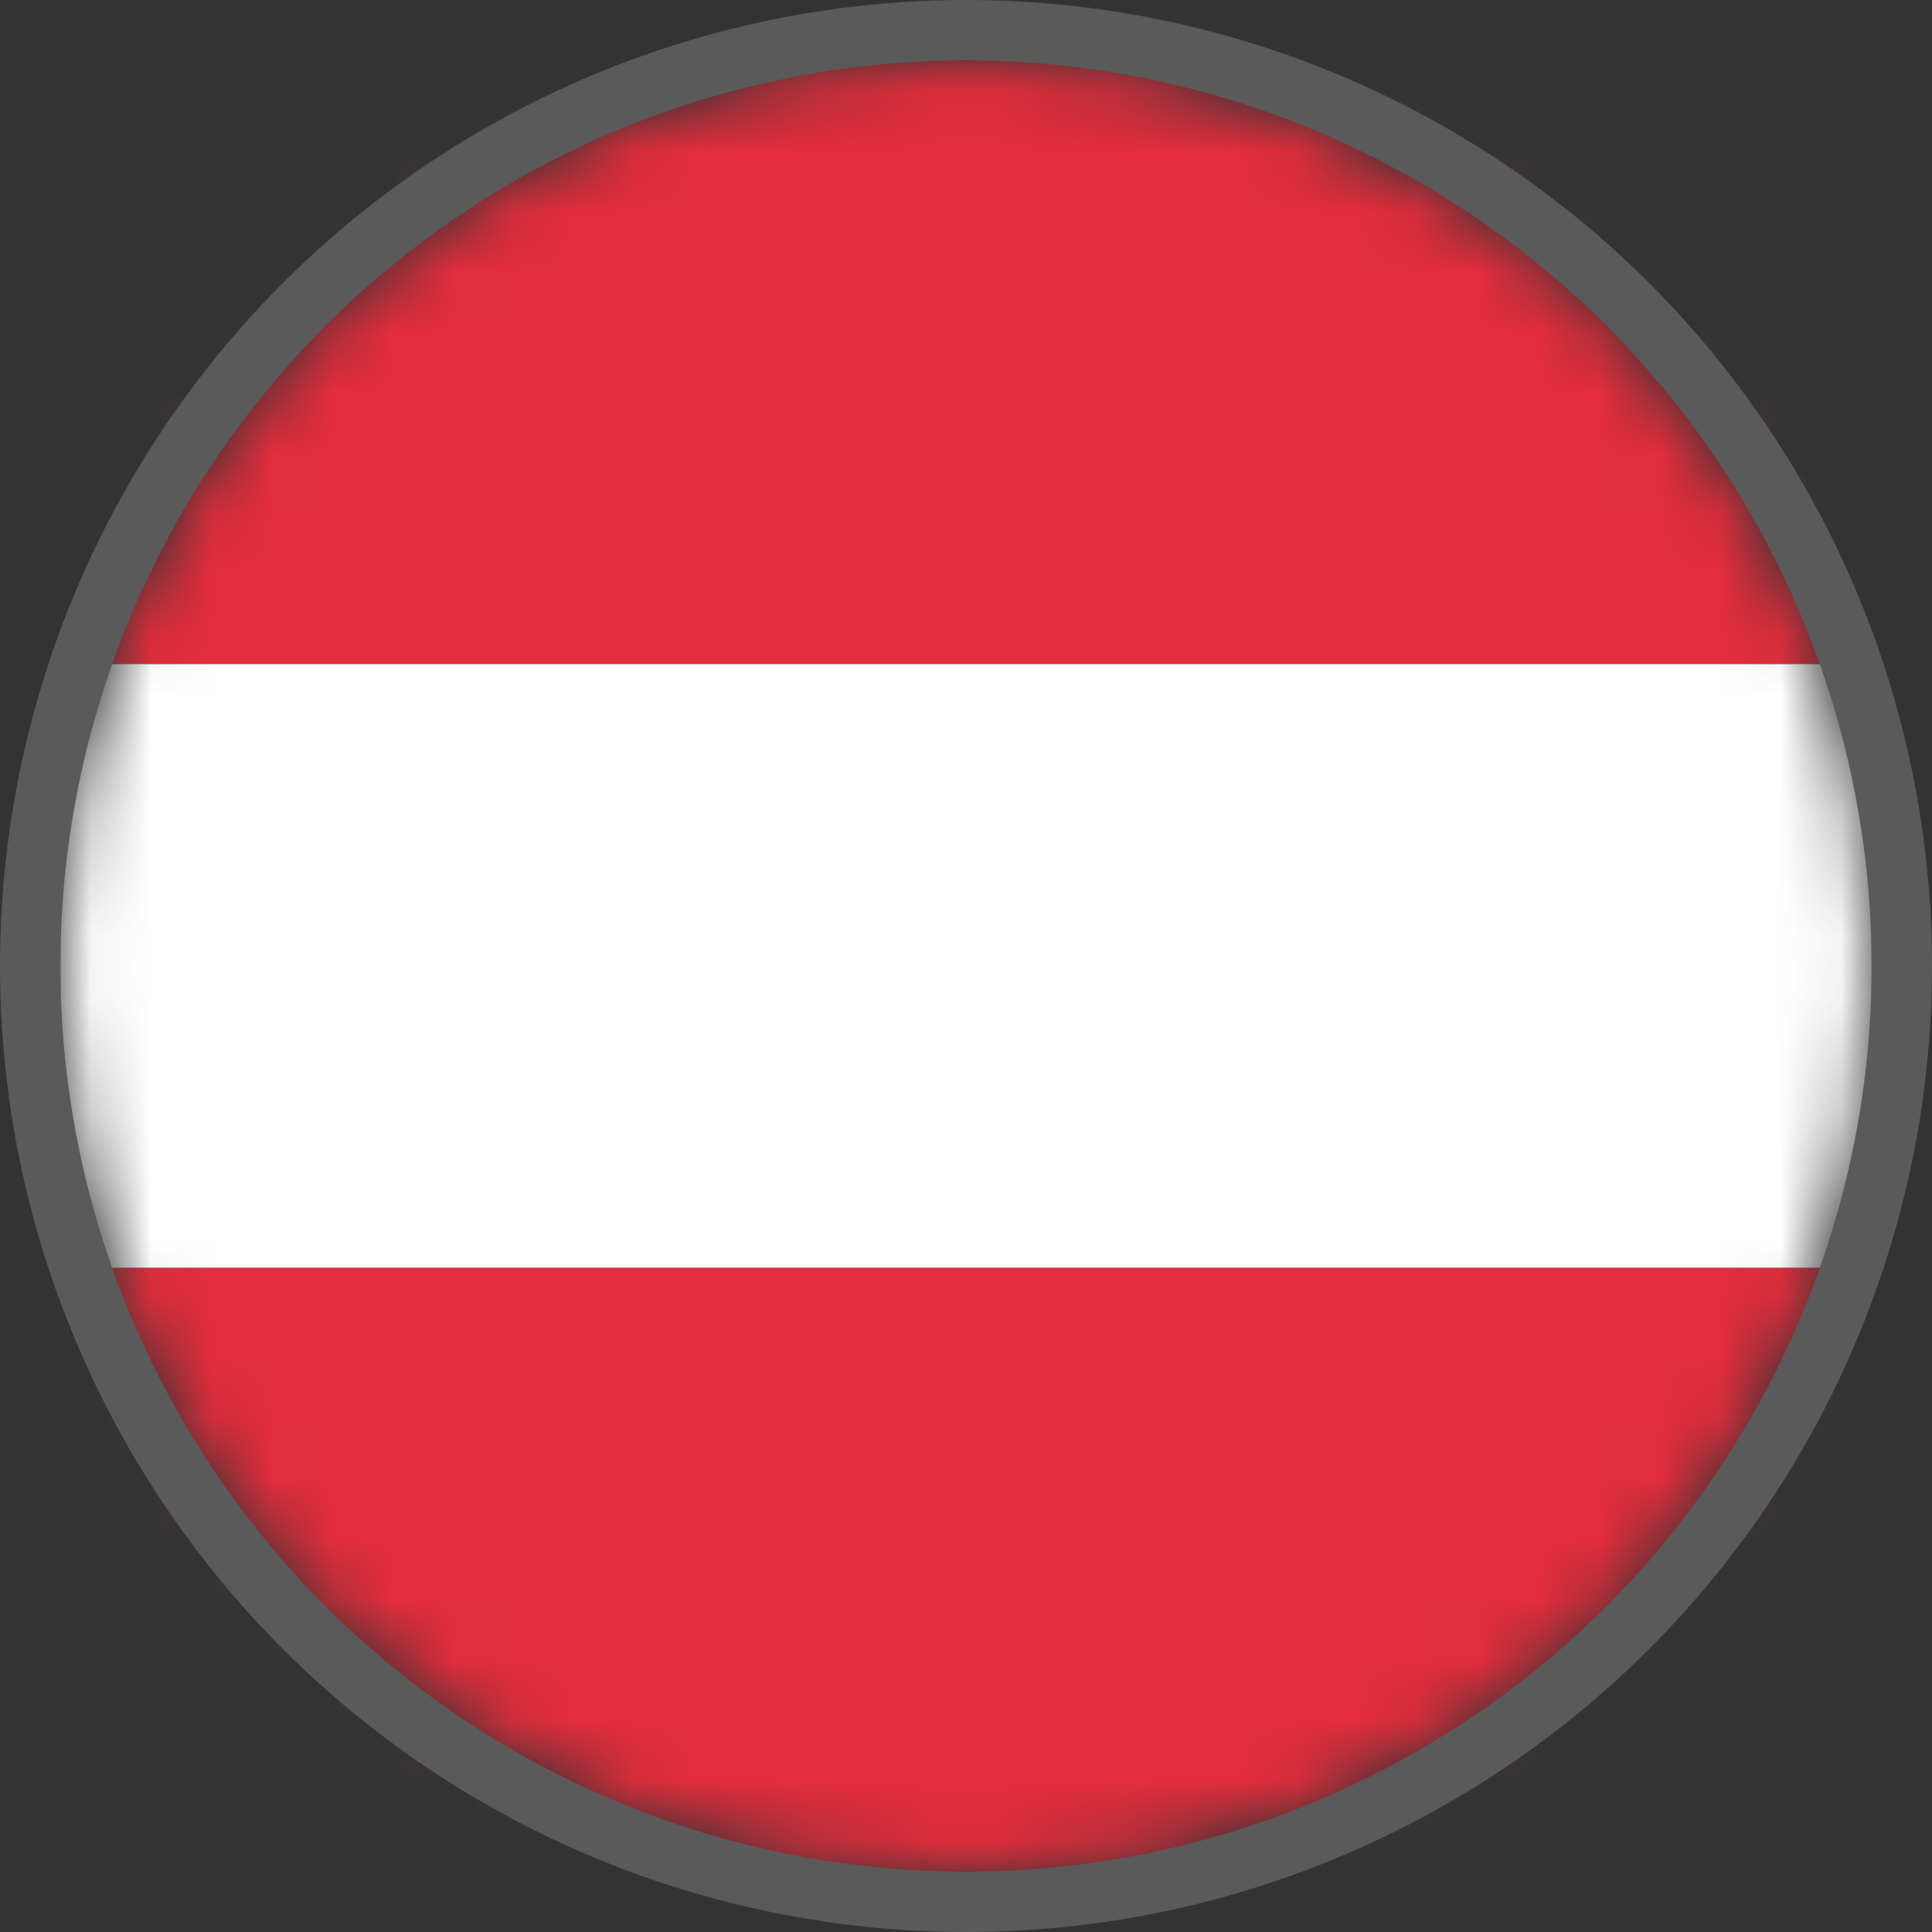 <svg width="32" height="32" viewBox="0 0 32 32" fill="none" xmlns="http://www.w3.org/2000/svg">
<rect x="0" y="0" width="32" height="32" fill="#333333" stroke="none"/>
<g clip-path="url(#clip0_296_6747)">
<mask id="mask0_296_6747" style="mask-type:luminance" maskUnits="userSpaceOnUse" x="0" y="0" width="31" height="32">
<path d="M30.998 16C30.998 19.979 29.418 23.794 26.605 26.608C23.792 29.421 19.976 31.001 15.998 31.001C12.019 31.001 8.203 29.421 5.39 26.608C2.577 23.794 0.997 19.979 0.997 16C0.997 12.022 2.577 8.206 5.39 5.393C8.203 2.58 12.019 1 15.998 1C19.976 1 23.792 2.58 26.605 5.393C29.418 8.206 30.998 12.022 30.998 16Z" fill="white"/>
</mask>
<g mask="url(#mask0_296_6747)">
<path d="M31 1V11L1 11V1L31 1Z" fill="#E32D3C"/>
<path d="M31 11V21H1V11L31 11Z" fill="white"/>
<path d="M31 21V31H1V21L31 21Z" fill="#E32D3C"/>
</g>
<circle cx="16" cy="16" r="15.5" stroke="#5A5A5A"/>
</g>
<defs>
<clipPath id="clip0_296_6747">
<rect width="32" height="32" fill="white"/>
</clipPath>
</defs>
</svg>
